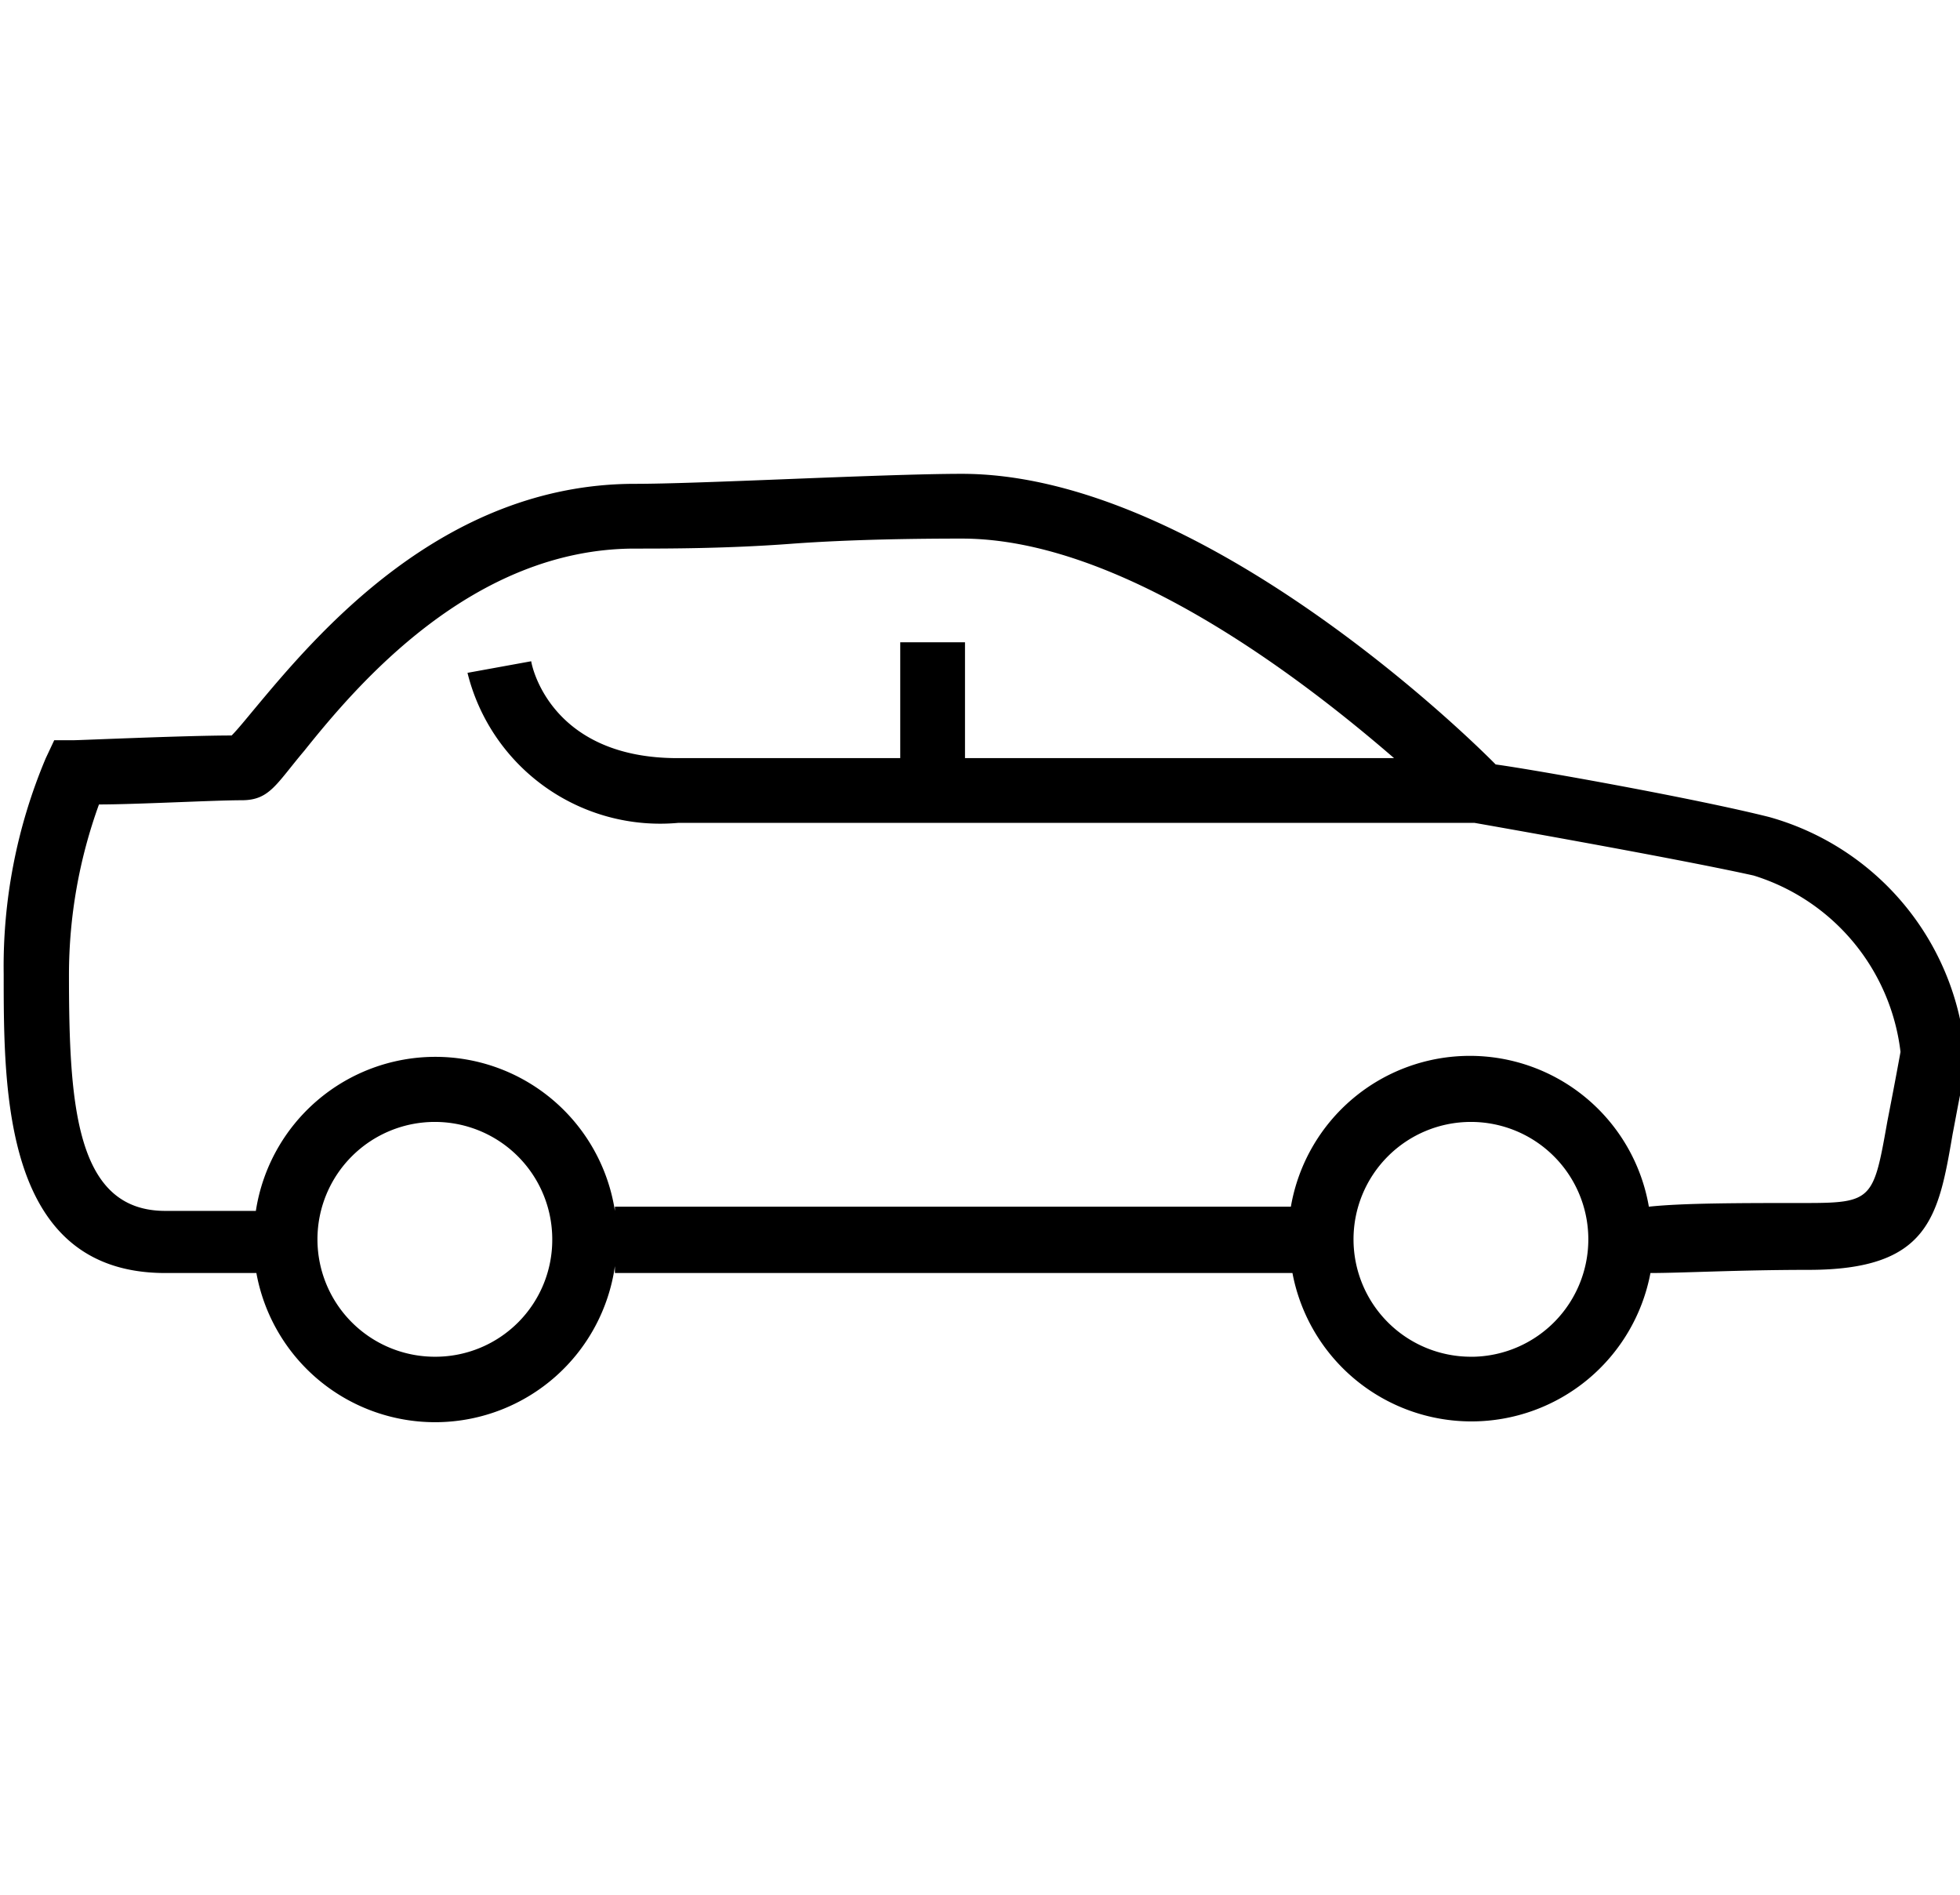 <svg id="Capa_1" data-name="Capa 1" xmlns="http://www.w3.org/2000/svg" viewBox="0 0 37.23 36"><path d="M33.61,15.52c-1.39-.35-4.4-.89-5.2-1C27.5,13.6,22.6,9,18.27,9c-.74,0-2.05.05-3.31.1s-2.31.09-2.9.09c-3.67,0-6.07,2.89-7.23,4.28-.15.18-.32.39-.43.5-.87,0-2.88.09-3,.09l-.37,0-.16.34A10.17,10.17,0,0,0,.07,18.5c0,2.26,0,5.68,3.07,5.68H4.87a3.45,3.45,0,0,0,6.81-.13v.13H24.55a3.46,3.46,0,0,0,6.8,0c.6,0,1.69-.06,3-.06,2.29,0,2.47-1,2.74-2.58.07-.36.14-.77.25-1.25l0-.06v-.07A5.12,5.12,0,0,0,33.61,15.52ZM8.26,25.77a2.23,2.23,0,1,1,2.23-2.23A2.22,2.22,0,0,1,8.26,25.77Zm19.69,0a2.23,2.23,0,1,1,2.22-2.23A2.23,2.23,0,0,1,28,25.77Zm7.9-4.47c-.26,1.47-.28,1.55-1.53,1.55s-2.35,0-3,.07a3.45,3.45,0,0,0-6.8,0H11.68V23A3.45,3.45,0,0,0,4.86,23H3.14C1.44,23,1.31,21,1.31,18.5a9.5,9.5,0,0,1,.57-3.22c.71,0,2.18-.08,2.71-.08s.65-.3,1.19-.94c1-1.25,3.19-3.84,6.28-3.84.61,0,1.75,0,2.95-.09s2.54-.1,3.26-.1c3,0,6.43,2.63,8.21,4.17H18.33V12.2H17.1v2.2H12.87c-2.34,0-2.75-1.65-2.78-1.84l-1.21.22a3.77,3.77,0,0,0,4,2.85H27.81l.2,0s3.77.66,5.3,1a4,4,0,0,1,2.79,3.35C36,20.53,35.92,20.94,35.85,21.3Z"/></svg>
